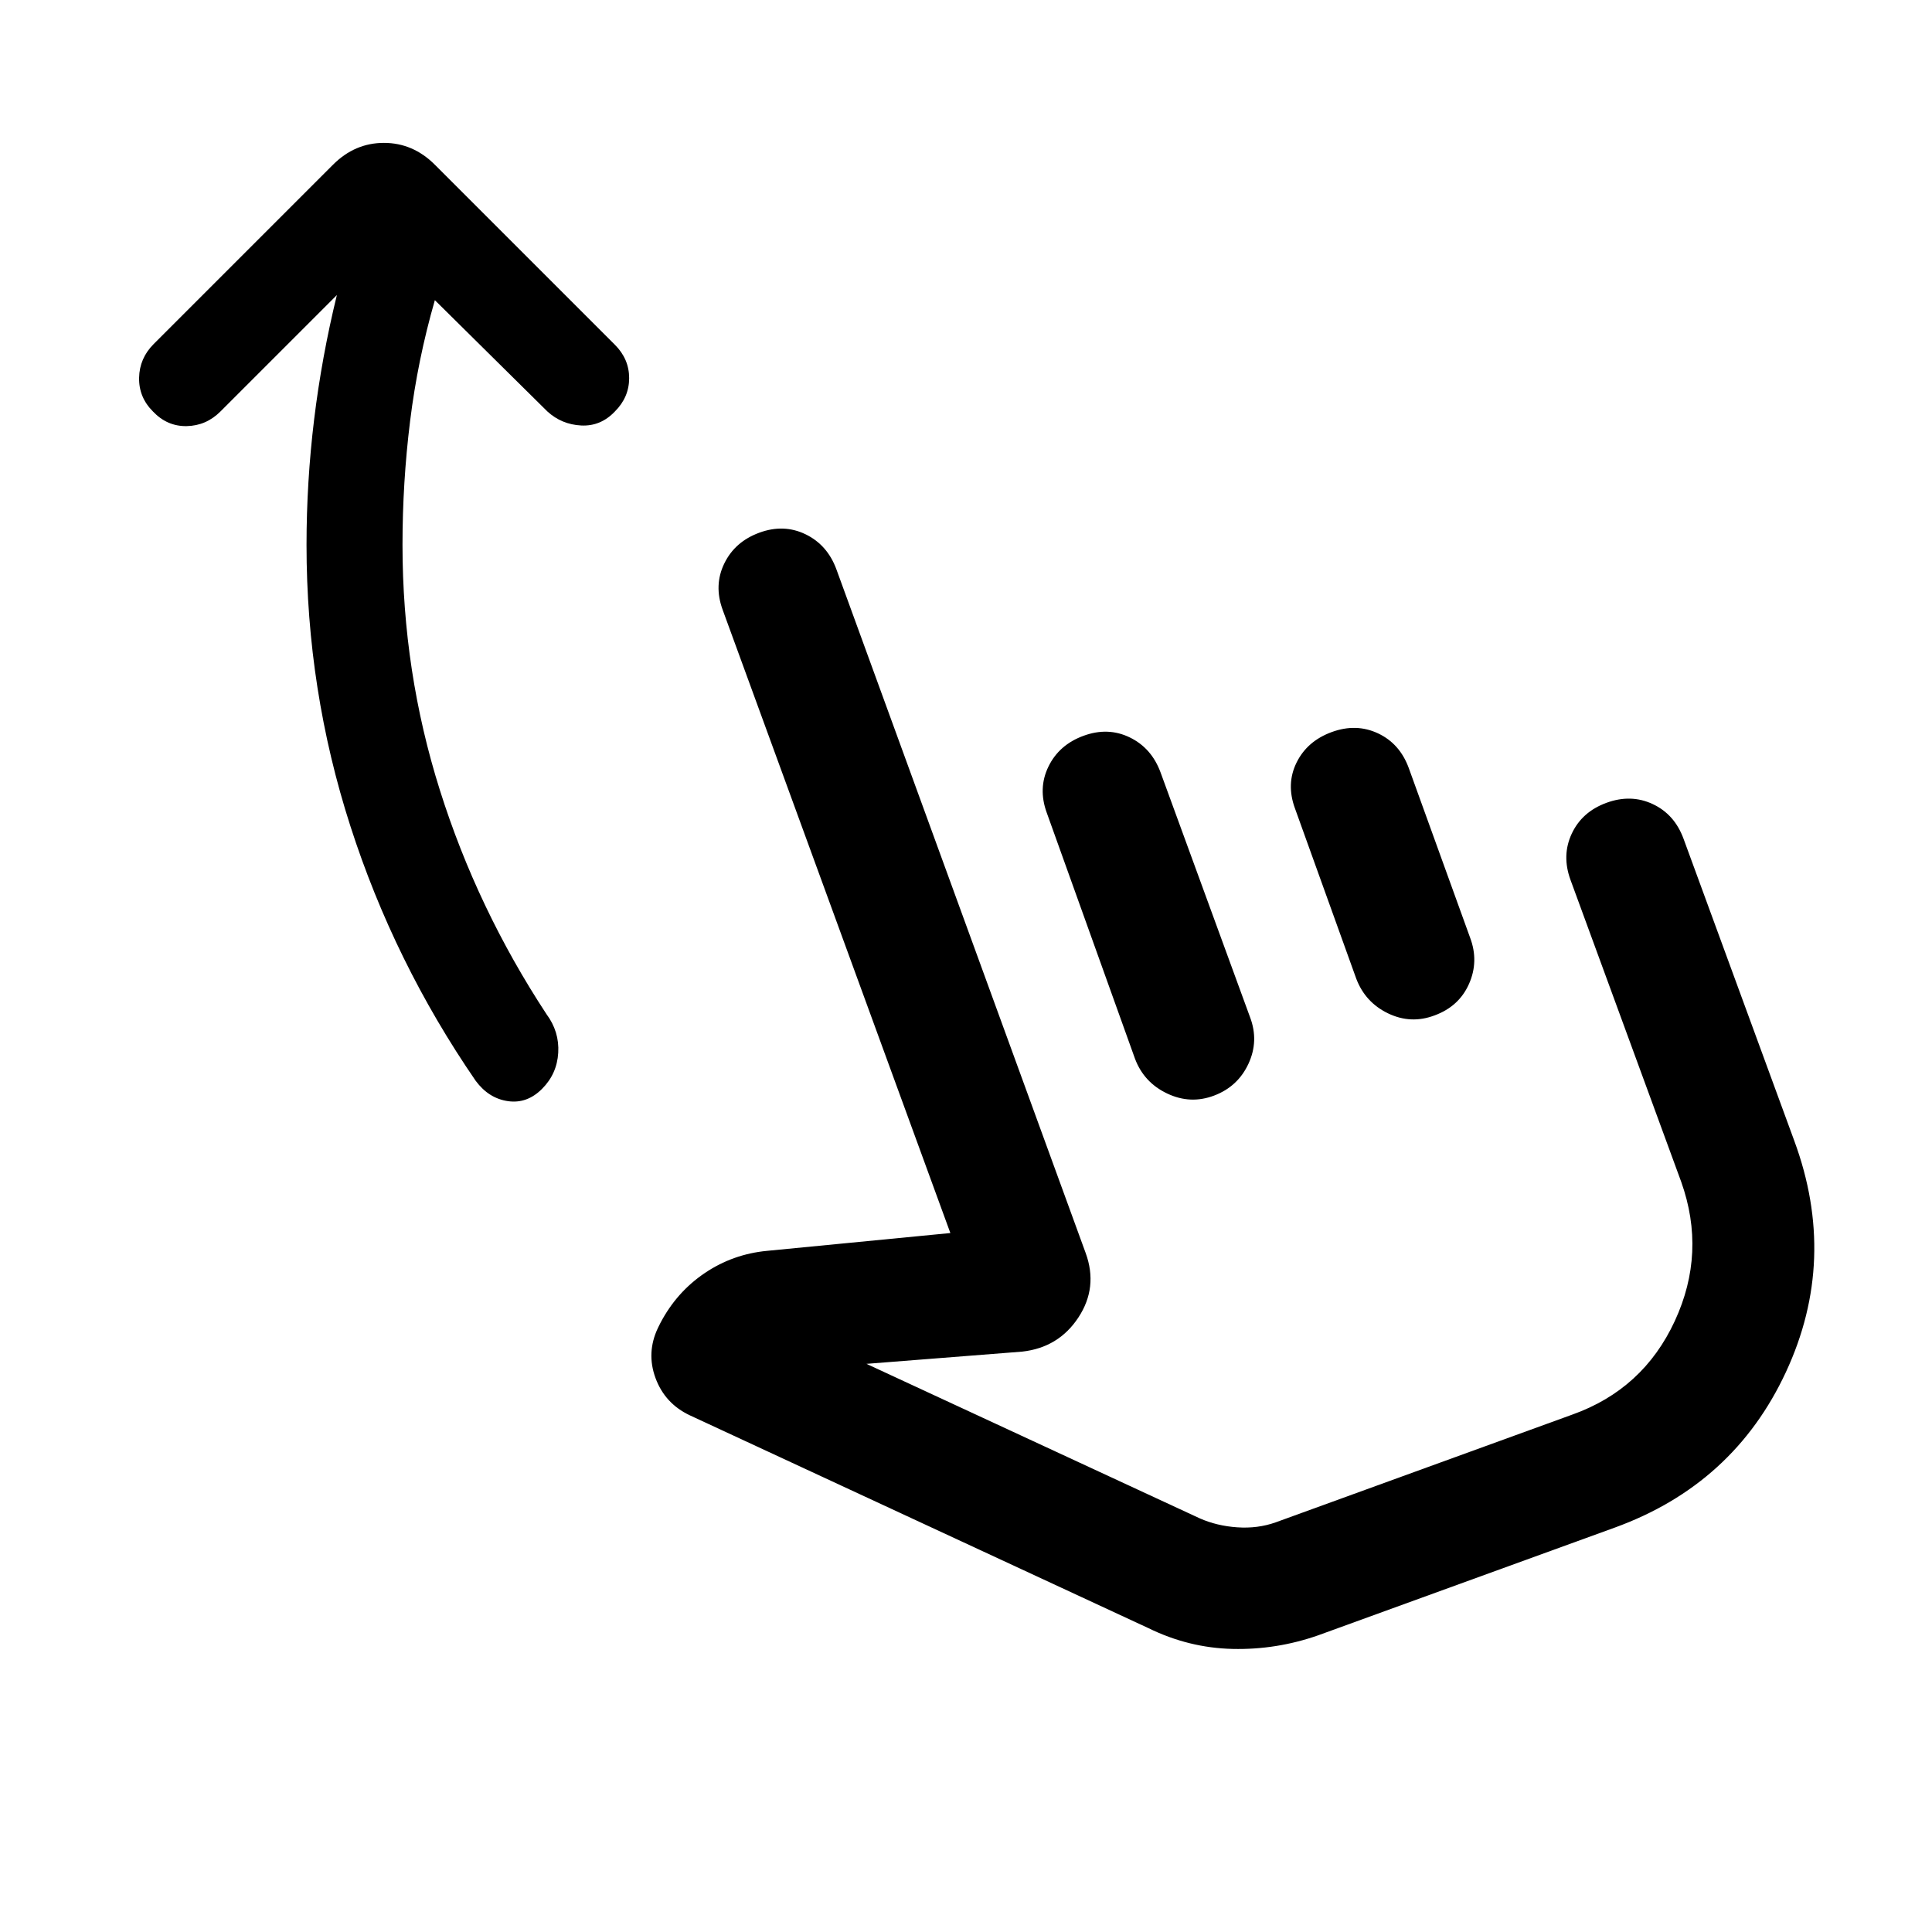 <svg xmlns="http://www.w3.org/2000/svg" height="24" viewBox="0 -960 960 960" width="24"><path d="M216.08-810.85q-8.54 29.62-12.31 60.12-3.77 30.5-3.77 61.5 0 63 18.58 121.88 18.57 58.89 52.96 111.27 6.46 8.7 5.84 19.2-.61 10.5-8.07 17.96-7.46 7.46-16.96 6.07-9.5-1.38-15.96-10.07-40.47-58.85-62.27-126.54-21.81-67.69-21.81-139.77 0-31.23 3.77-62.27 3.77-31.04 11.31-61.89l-57.85 57.85q-7.08 7.08-16.77 7.27-9.69.19-16.77-7.27-7.08-7.07-6.88-16.77.19-9.69 7.27-16.77l89.07-89.07Q176.31-889 190.77-889q14.46 0 25.31 10.85l89.46 89.46q7.08 7.08 7.08 16.58 0 9.5-7.08 16.57-7.08 7.46-16.77 6.96T272-755.54l-55.92-55.31Zm438.84 663.46q-20.69 7.23-42.46 6.73T570.62-151L342.69-256.77q-12.3-5.85-16.96-18.46-4.65-12.62 1.19-24.92l1.23-2.47q8.08-15.38 22.04-24.8 13.96-9.43 30.96-11.04l91.08-8.85L359.08-657q-4.46-12.15.81-23 5.26-10.85 17.42-15.31 12.15-4.46 23 .81 10.84 5.27 15.3 17.42l123.85 339.69q6.23 17.08-3.61 32.04-9.85 14.96-27.93 16.96l-77.38 6.08 165.61 76.77q8.54 3.77 18.66 4.46 10.11.7 19.04-2.46l147.38-53.54q35.23-12.54 50.96-46.5 15.73-33.96 3.19-69.19l-55-150q-4.46-12.15.62-23t17.23-15.31q12.15-4.46 23 .62t15.31 17.23l55 150q21.84 59.15-4.12 115-25.96 55.84-85.11 77.31l-147.39 53.53ZM538.38-594.38q12.16-4.47 23 .8 10.85 5.27 15.31 17.43l44.46 121.61q4.46 11.77-.8 23.12-5.27 11.34-17.04 15.8-11.77 4.47-23.31-1-11.54-5.46-16-17.23l-43.85-122.23q-4.46-12.15.81-23 5.27-10.84 17.42-15.3Zm123.31-1.85q12.16-4.46 23 .61 10.85 5.08 15.31 17.23l30.46 84.24q4.46 11.77-.5 23t-17.11 15.69q-11.77 4.46-23.12-1-11.34-5.46-15.81-17.23l-30.46-84.62q-4.46-12.15.81-22.81 5.27-10.65 17.42-15.11Zm18.46 242.77Z"/></svg>